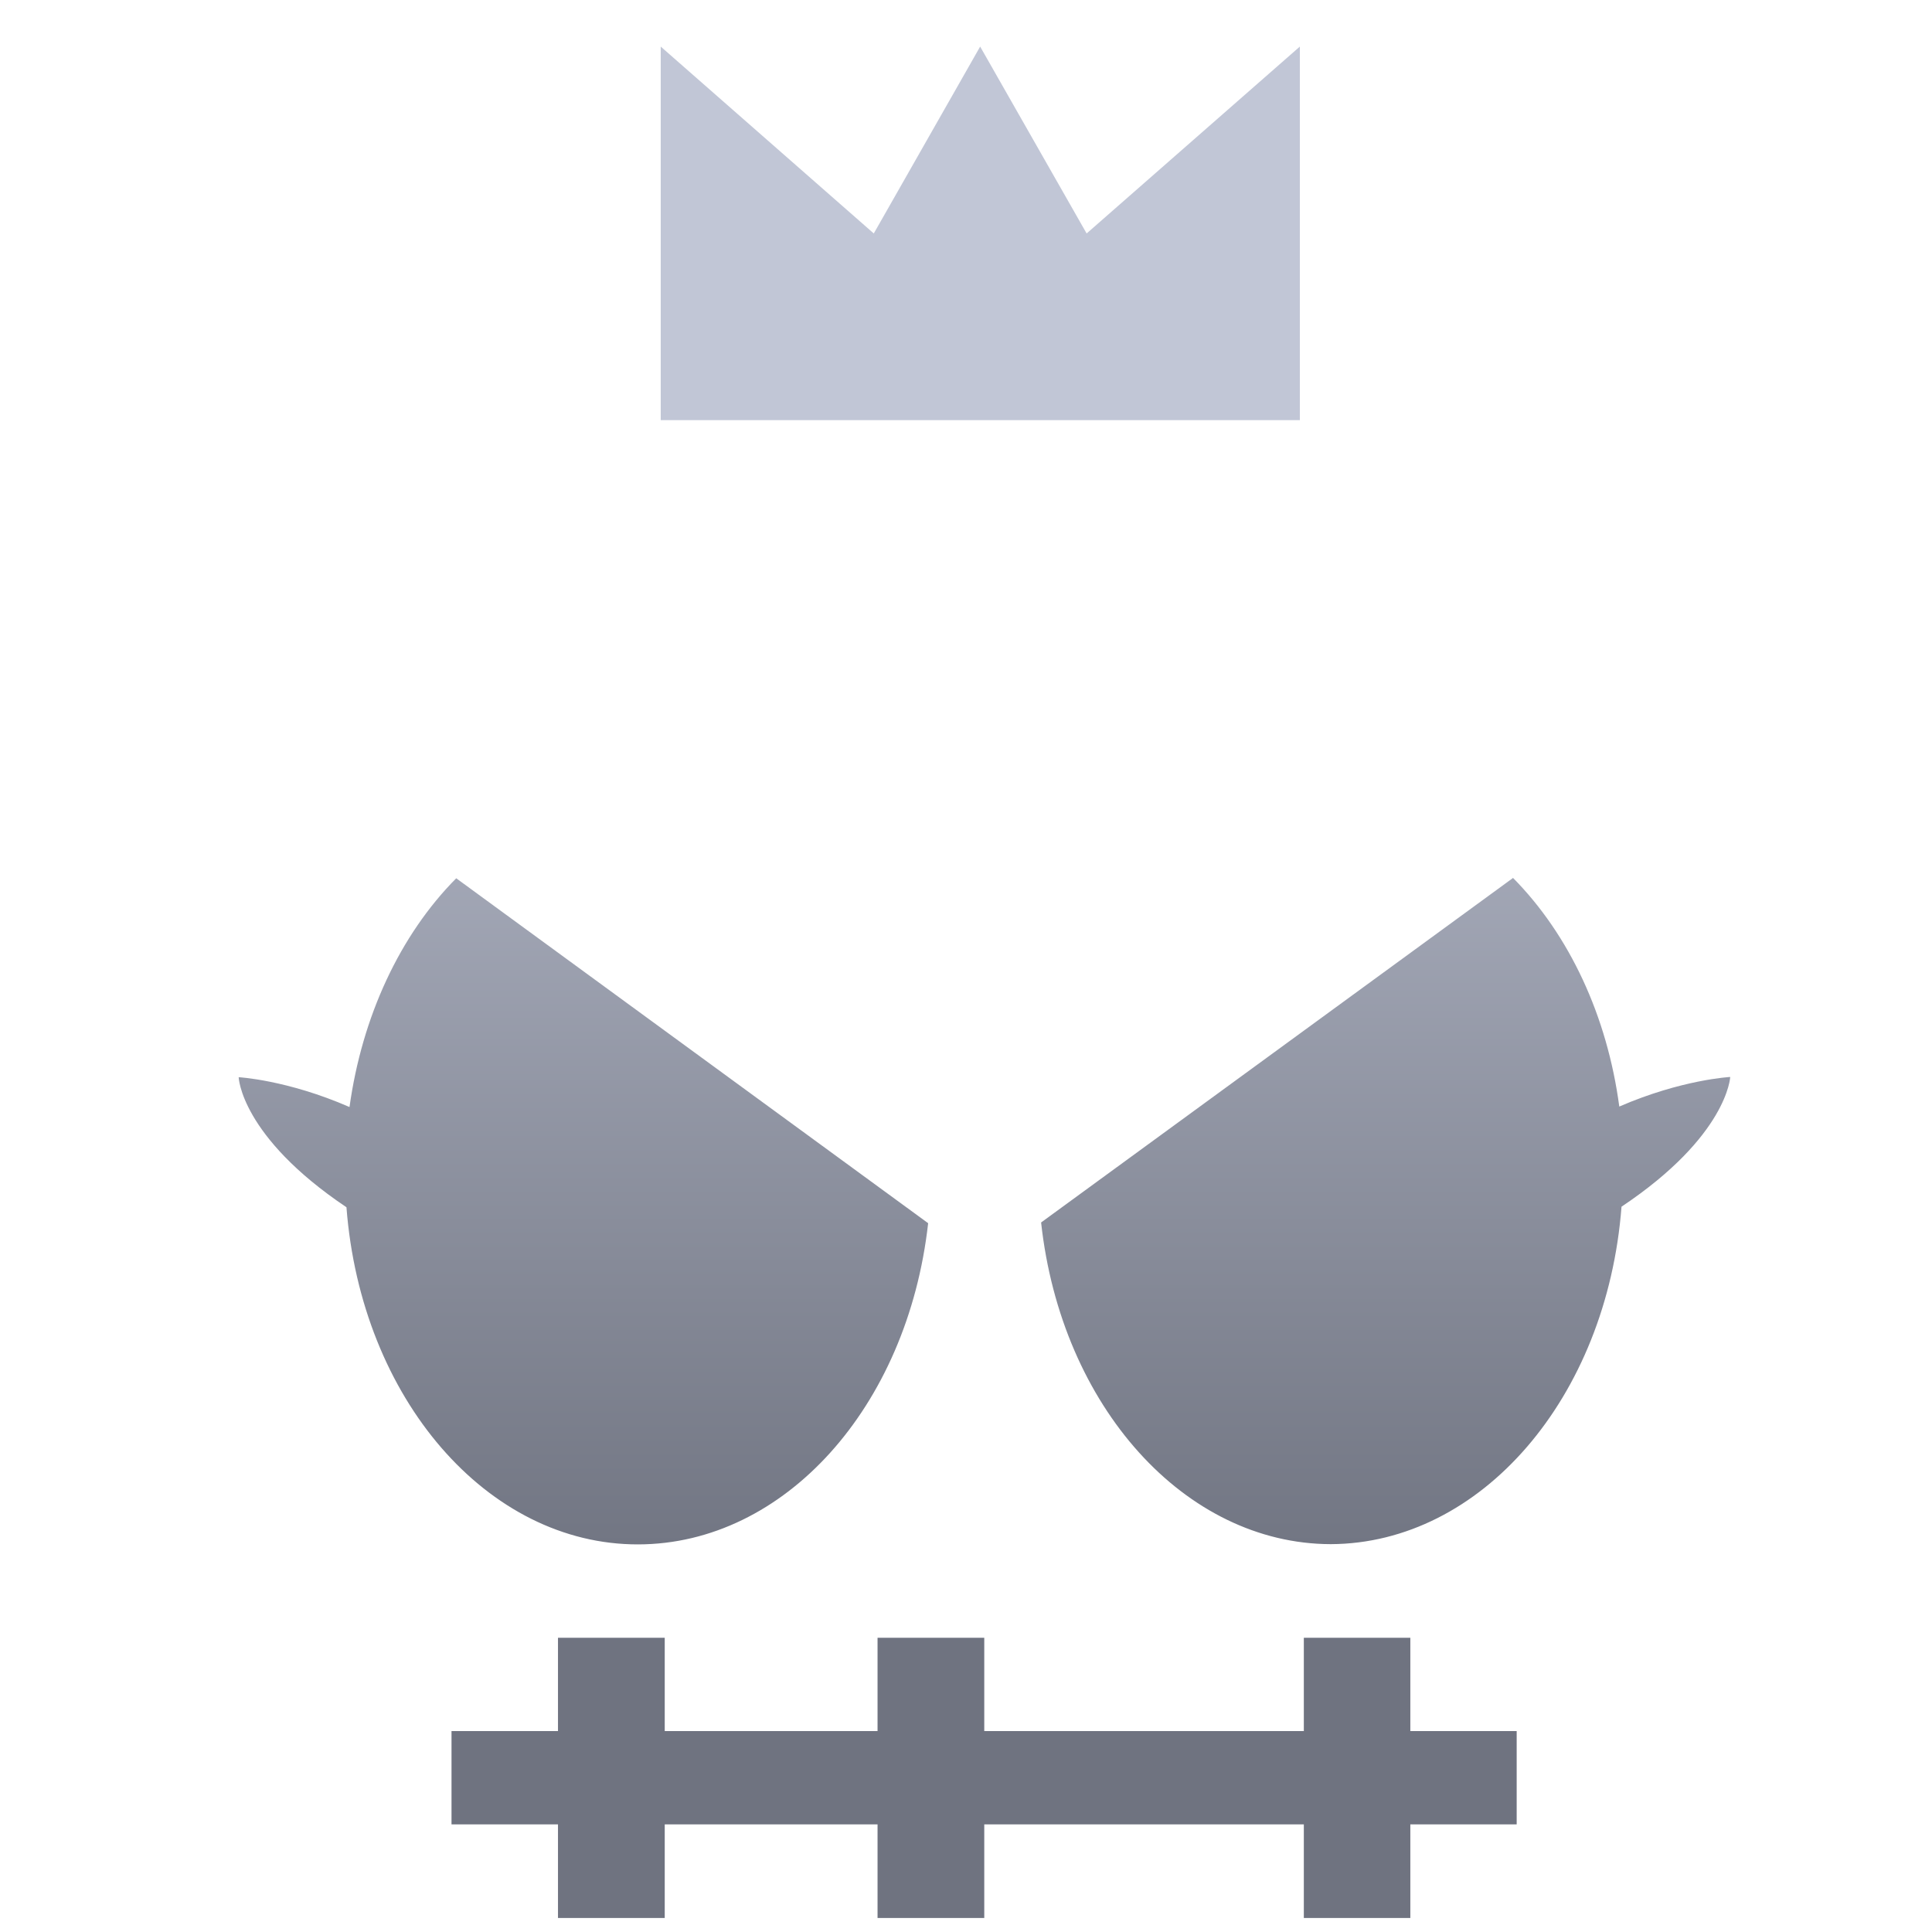 <svg xmlns="http://www.w3.org/2000/svg" xmlns:xlink="http://www.w3.org/1999/xlink" width="64" height="64" viewBox="0 0 64 64" version="1.1"><defs><linearGradient id="linear0" gradientUnits="userSpaceOnUse" x1="0" y1="0" x2="0" y2="1" gradientTransform="matrix(62.466,0,0,38.329,0.138,14.263)"><stop offset="0" style="stop-color:#c1c6d6;stop-opacity:1;"/><stop offset="1" style="stop-color:#6f7380;stop-opacity:1;"/></linearGradient><linearGradient id="linear1" gradientUnits="userSpaceOnUse" x1="0" y1="0" x2="0" y2="1" gradientTransform="matrix(62.466,0,0,38.329,0.138,14.263)"><stop offset="0" style="stop-color:#c1c6d6;stop-opacity:1;"/><stop offset="1" style="stop-color:#6f7380;stop-opacity:1;"/></linearGradient></defs><g id="surface1"><path style=" stroke:none;fill-rule:nonzero;fill:url(#linear0);" d="M 50.117 29.086 L 34.488 40.496 C 35.156 46.598 39.254 51.141 44.082 51.152 C 49.062 51.133 53.227 46.305 53.715 39.973 C 57.23 37.625 57.316 35.676 57.316 35.676 C 57.316 35.676 55.711 35.758 53.641 36.656 C 53.242 33.664 51.992 30.973 50.117 29.078 Z M 15.113 29.094 C 13.242 30.98 11.992 33.684 11.578 36.672 C 9.512 35.77 7.906 35.684 7.906 35.684 C 7.906 35.684 7.969 37.637 11.477 39.992 C 11.961 46.328 16.148 51.172 21.141 51.16 C 25.977 51.152 30.062 46.621 30.746 40.52 Z M 18.484 54.254 L 18.484 57.344 L 14.957 57.344 L 14.957 60.434 L 18.484 60.434 L 18.484 63.535 L 22.02 63.535 L 22.02 60.434 L 29.07 60.434 L 29.07 63.535 L 32.605 63.535 L 32.605 60.434 L 43.191 60.434 L 43.191 63.535 L 46.719 63.535 L 46.719 60.434 L 50.242 60.434 L 50.242 57.344 L 46.719 57.344 L 46.719 54.254 L 43.191 54.254 L 43.191 57.344 L 32.605 57.344 L 32.605 54.254 L 29.07 54.254 L 29.07 57.344 L 22.02 57.344 L 22.02 54.254 Z M 18.484 54.254 "/><path style=" stroke:none;fill-rule:nonzero;fill:url(#linear1);" d="M 21.887 13.918 L 43.059 13.918 L 43.059 1.543 L 35.996 7.734 L 32.469 1.543 L 28.945 7.734 L 21.887 1.543 Z M 21.887 13.918 "/></g></svg>
